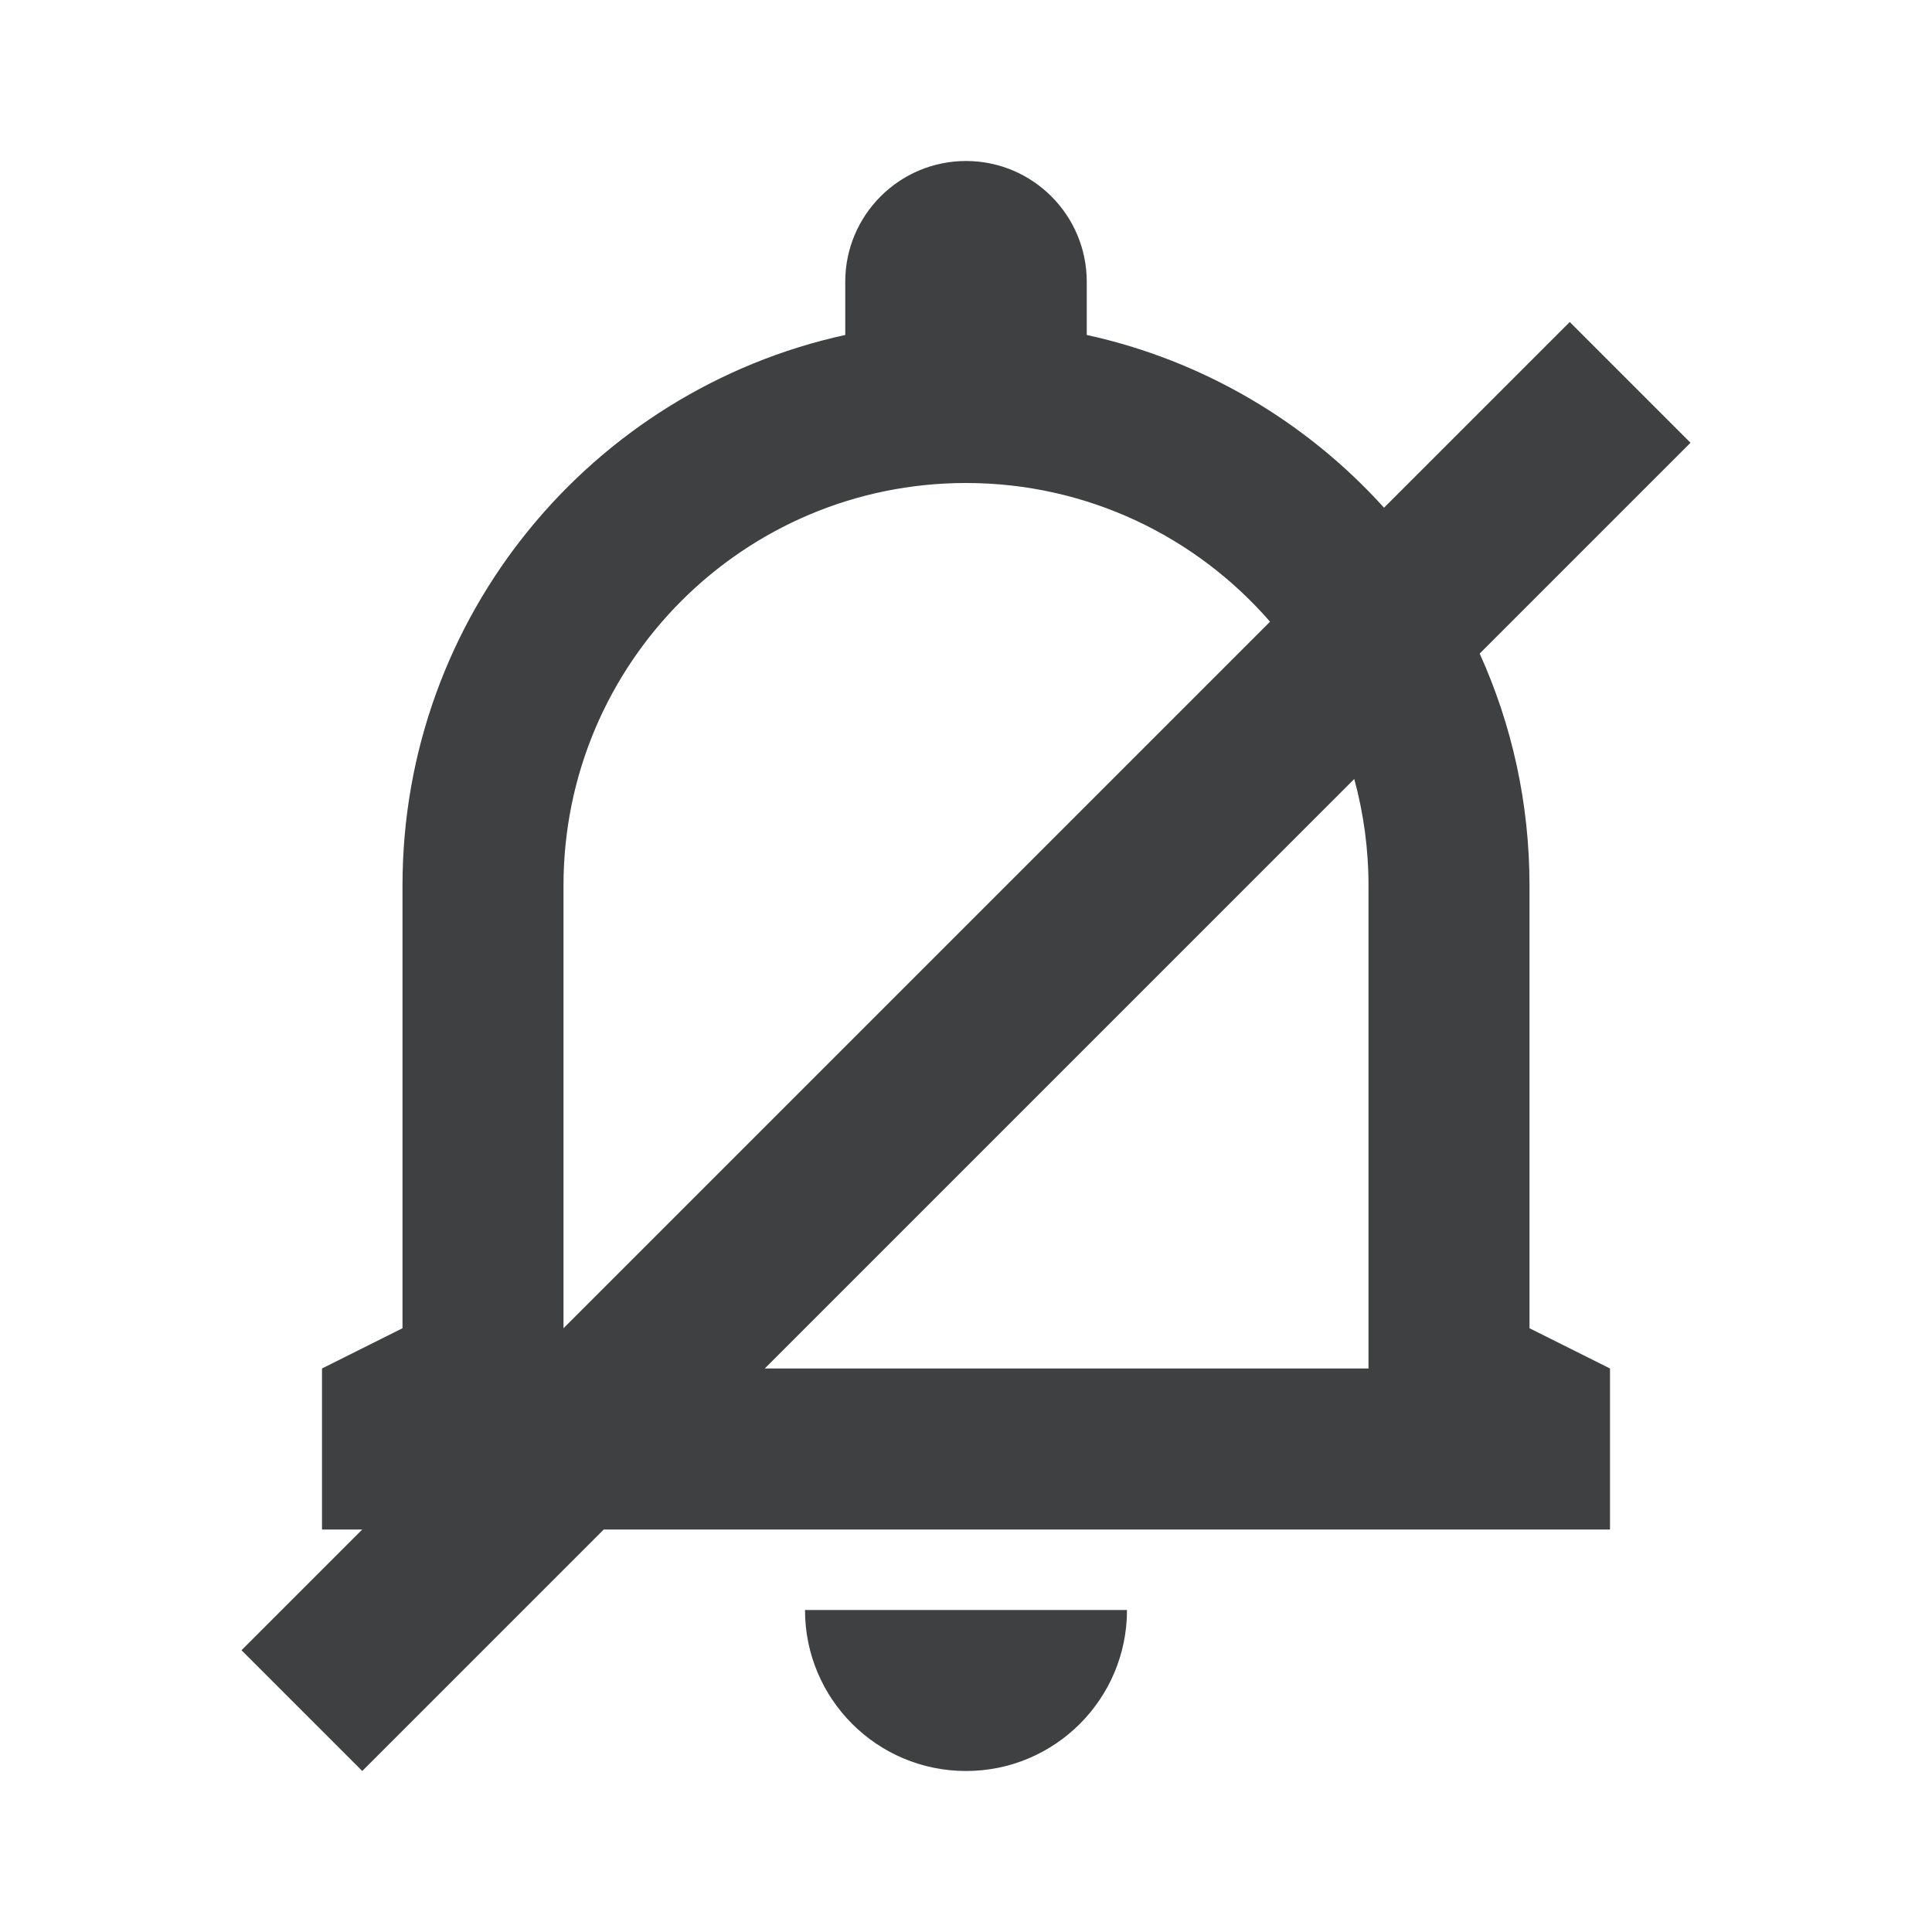 <svg xmlns="http://www.w3.org/2000/svg" width="24" height="24" viewBox="0 0 24 24">
  <path fill="#3E4042" fill-rule="evenodd" d="M4.5,19 L4,19 L4,17 L5,16.5 L5,11 C5,7.649 7.355,4.848 10.5,4.161 L10.5,3.5 C10.5,2.672 11.172,2 12,2 C12.828,2 13.5,2.672 13.5,3.5 L13.5,4.161 C14.95,4.478 16.233,5.244 17.193,6.307 L19.5,4 L21,5.5 L18.381,8.119 C18.779,8.997 19,9.973 19,11 L19,16.5 L20,17 L20,19 L7.5,19 L4.5,22 L3,20.5 L4.5,19 Z M9.5,17 L17,17 L17,11 C17,10.542 16.938,10.098 16.823,9.677 L9.5,17 Z M7,16.5 L15.777,7.723 C14.86,6.668 13.508,6 12,6 C9.239,6 7,8.239 7,11 L7,16.5 Z M10,20 L14,20 C14,21.105 13.105,22 12,22 C10.895,22 10,21.105 10,20 Z"/>
</svg>
